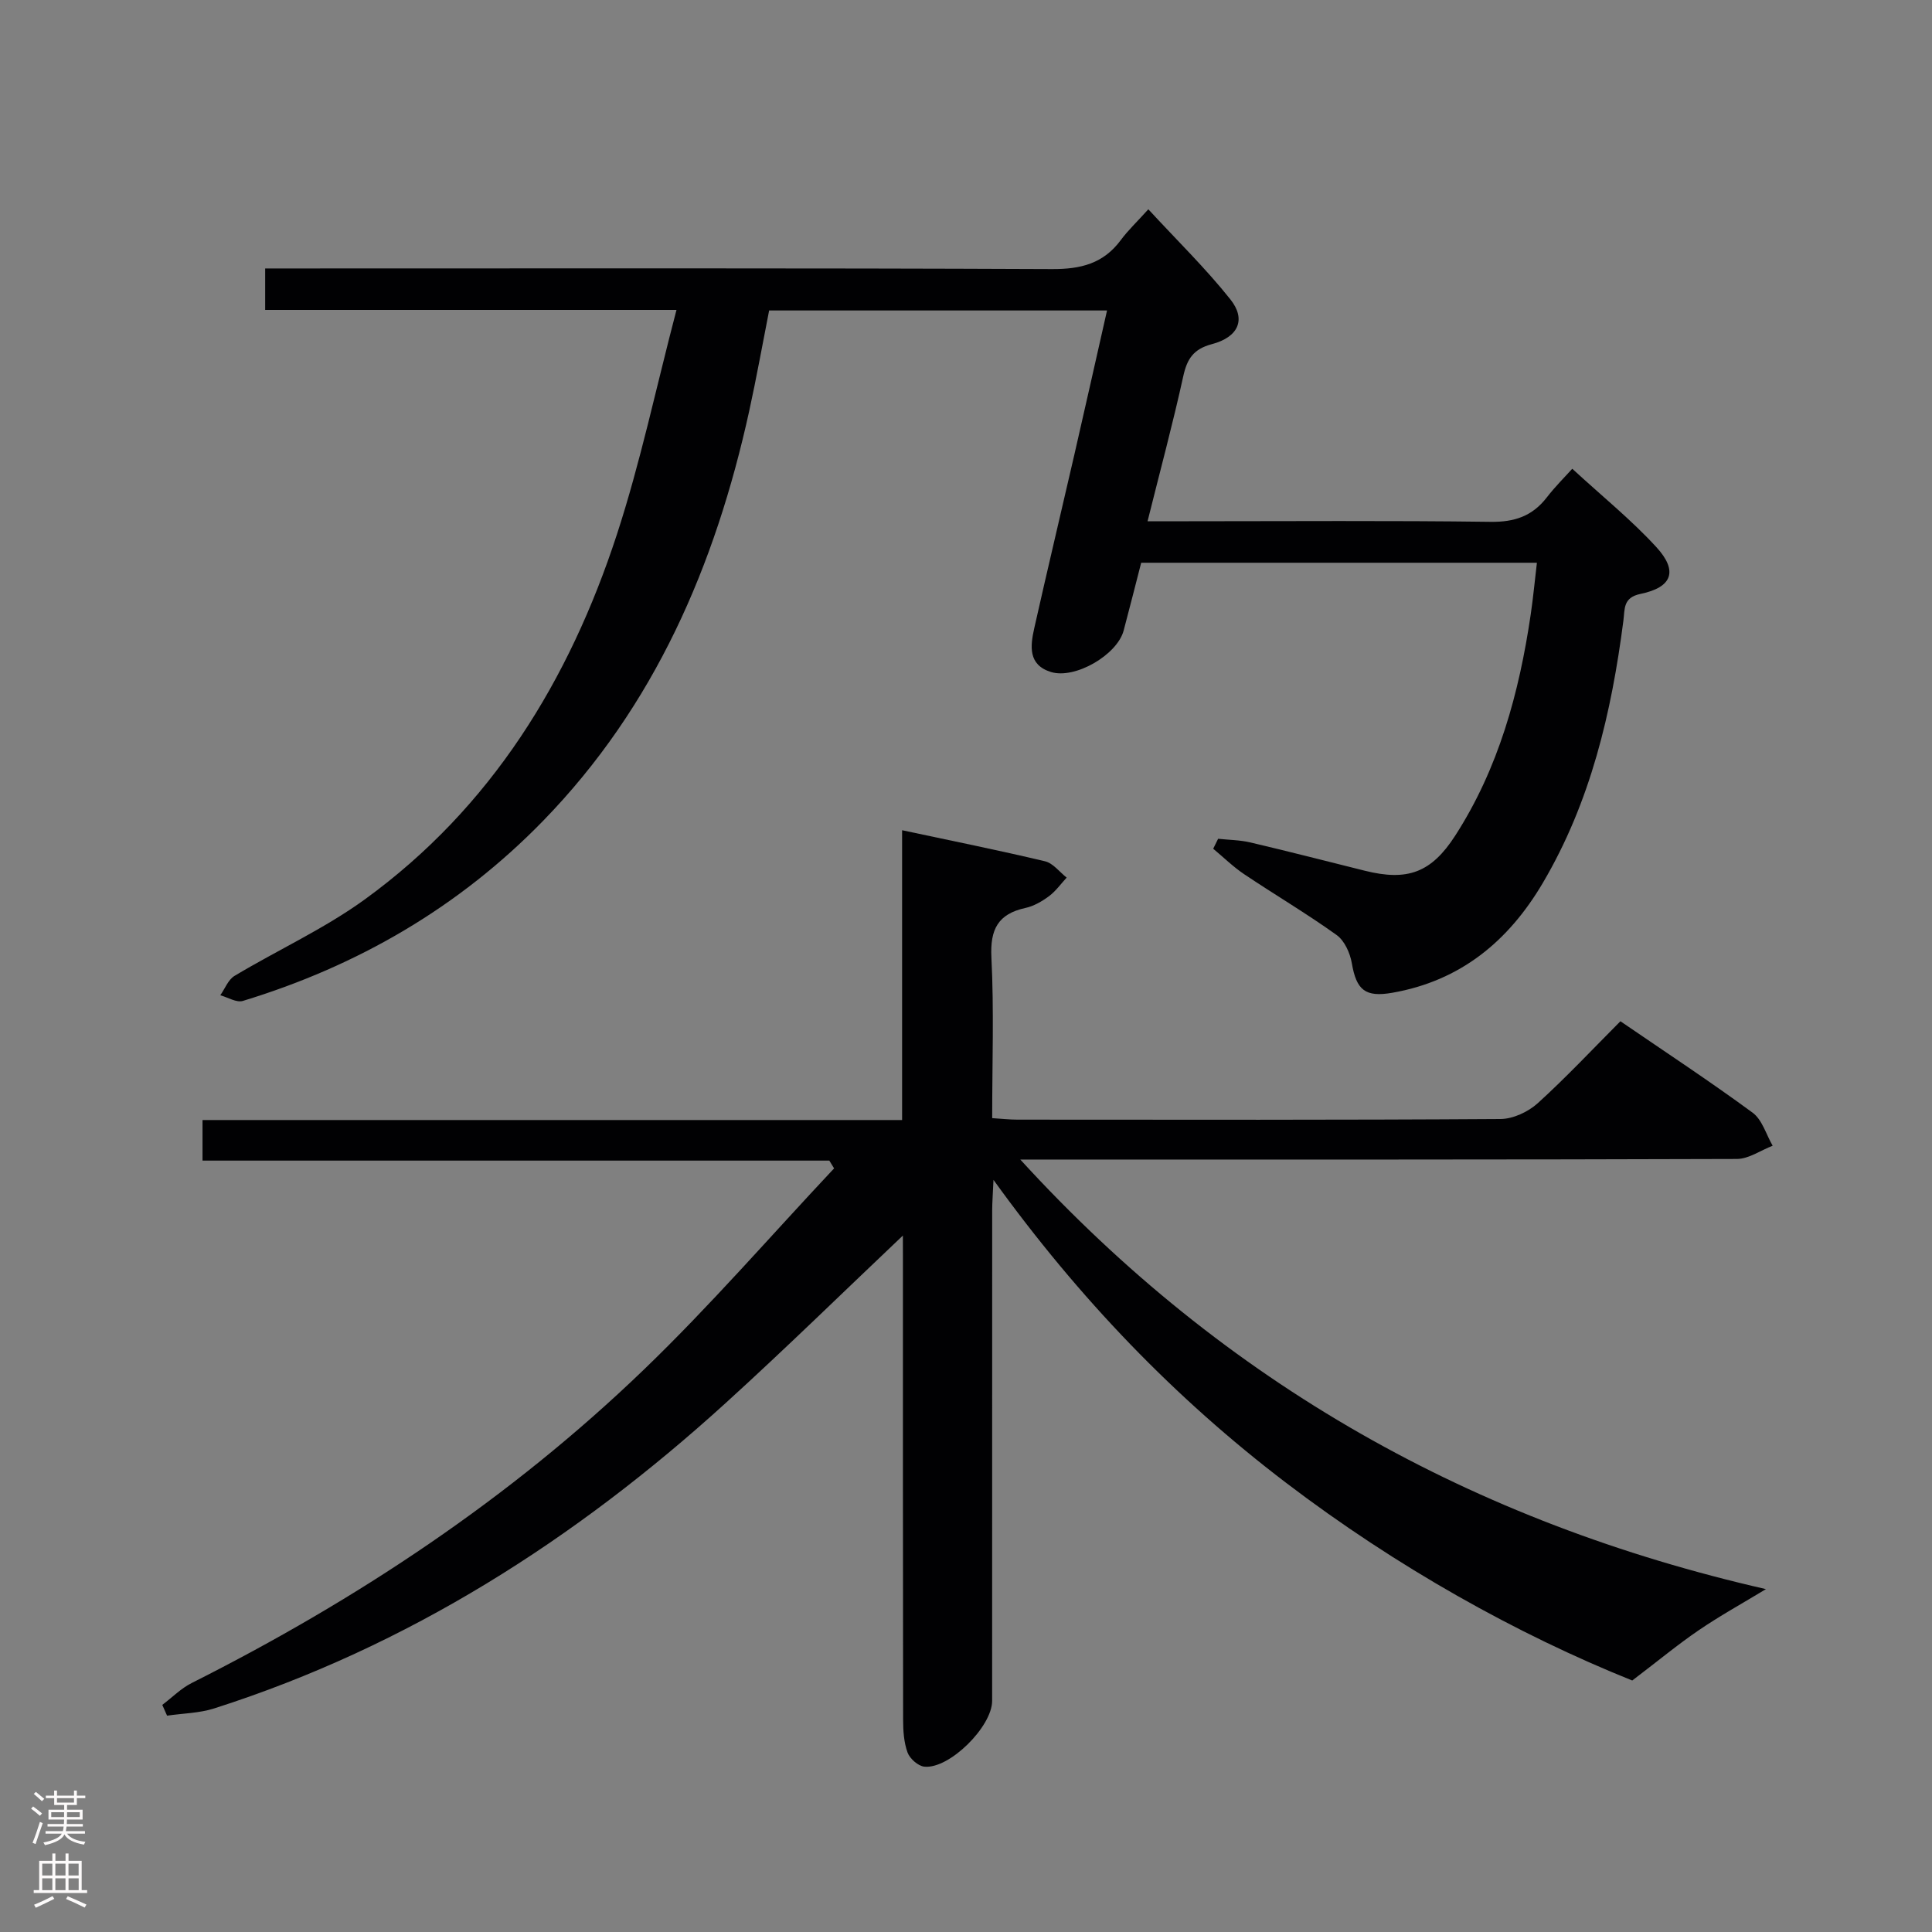<svg enable-background="new 0 0 400 400" viewBox="0 0 400 400" xmlns="http://www.w3.org/2000/svg"><rect x="0" y="0" width="400" height="400" fill="#808080" stroke="none"/><path d="m186.93 255.81c-12.07 11.43-24.19 23.32-36.74 34.72-31 28.17-65.67 50.34-105.84 63.18-3.1.99-6.5 1.02-9.76 1.5-.33-.74-.66-1.48-.99-2.23 2.03-1.53 3.87-3.42 6.11-4.54 34.25-17.24 65.96-38.25 93.6-64.88 13.75-13.24 26.29-27.73 39.38-41.66-.33-.54-.66-1.07-.99-1.61-43.15 0-86.3 0-129.77 0 0-3.06 0-5.45 0-8.4h144.84c0-20.13 0-39.72 0-60 10.26 2.19 19.97 4.14 29.59 6.43 1.67.4 3 2.21 4.48 3.38-1.2 1.3-2.26 2.8-3.65 3.84-1.45 1.07-3.15 2.07-4.88 2.44-5.68 1.24-7.34 4.43-7.05 10.23.55 10.94.16 21.93.16 33.29 2.07.13 3.67.31 5.26.31 33.33.02 66.66.09 99.99-.13 2.6-.02 5.72-1.48 7.69-3.26 5.9-5.35 11.36-11.19 17.13-16.98 9.39 6.43 18.55 12.45 27.37 18.93 1.99 1.46 2.8 4.52 4.15 6.84-2.47.95-4.94 2.73-7.41 2.74-47.16.16-94.33.12-141.49.12-1.82 0-3.63 0-6.87 0 42.53 46.54 93.94 75.15 154.38 88.94-4.99 3.02-9.59 5.56-13.91 8.51-4.28 2.91-8.27 6.23-13.77 10.41-23.76-9.54-48.76-23.47-71.75-40.99-22.92-17.47-42.73-38.01-60.5-62.66-.13 3.04-.27 4.71-.27 6.38-.01 33.83-.01 67.66-.01 101.49 0 5.33-8.86 14.15-14.03 13.62-1.29-.13-3.02-1.66-3.48-2.93-.77-2.11-.92-4.54-.92-6.84-.05-32-.04-64-.04-95.99-.01-1.79-.01-3.58-.01-4.2z" fill="#010103"/><path d="m252.2 173.66c2.23.24 4.51.25 6.68.76 7.92 1.86 15.81 3.89 23.71 5.86 8.79 2.19 13.73.43 18.69-7.26 8.99-13.95 13.25-29.58 15.64-45.81.5-3.42.83-6.88 1.28-10.7-27.44 0-54.36 0-81.93 0-1.17 4.52-2.36 9.29-3.63 14.04-1.34 5.03-10.06 10.12-15.05 8.58-4.77-1.47-4.28-5.39-3.46-9.06 2.69-11.98 5.54-23.92 8.29-35.88 2.26-9.85 4.47-19.7 6.78-29.91-23.35 0-46.29 0-69.96 0-1.33 6.74-2.59 13.82-4.13 20.84-7.01 31.89-19.53 61.05-42.66 84.82-17.42 17.9-38.37 30.04-62.17 37.29-1.32.4-3.1-.74-4.67-1.17.96-1.36 1.63-3.22 2.94-4.01 8.96-5.37 18.61-9.76 27.01-15.86 26.14-18.98 42.29-45.31 52.16-75.53 4.87-14.92 8.11-30.36 12.34-46.5-29.18 0-57.03 0-85.16 0 0-3.04 0-5.44 0-8.58h6.46c52.15 0 104.3-.1 156.45.13 5.98.03 10.65-1.15 14.25-6.02 1.48-2 3.32-3.73 5.69-6.36 5.98 6.49 11.9 12.25 17 18.67 3.29 4.14 1.65 7.8-3.84 9.25-3.81 1.01-5.14 3.04-5.93 6.66-2.17 9.86-4.8 19.62-7.39 30.01h8.53c20.83 0 41.66-.16 62.48.12 4.93.07 8.62-1.16 11.61-5.01 1.81-2.34 3.93-4.44 5.31-5.98 6.25 5.75 12.24 10.59 17.38 16.19 4.58 4.98 3.33 8.36-3.24 9.72-3.65.75-3.24 3.1-3.55 5.51-2.46 19.06-6.79 37.56-16.69 54.34-7.11 12.05-17.03 20.26-31.15 22.73-5.61.98-7.44-.55-8.39-6.12-.36-2.1-1.51-4.66-3.14-5.83-6.19-4.44-12.77-8.32-19.11-12.57-2.3-1.54-4.31-3.52-6.45-5.3.35-.68.68-1.37 1.02-2.06z" fill="#010103"/><g fill="#fcfafa"><path d="m6.44 374.46.42-.45c.65.47 1.27.95 1.85 1.44l-.45.49c-.65-.56-1.25-1.06-1.82-1.48m.93 7.33-.63-.26c.55-1.36 1.05-2.8 1.52-4.33.19.1.38.19.59.27-.46 1.29-.95 2.73-1.48 4.32m-.38-10.38.44-.42c.43.34 1.01.82 1.74 1.44l-.49.49c-.53-.51-1.09-1.01-1.69-1.51m2.5.35h1.72v-1.04h.59v1.04h3.52v-1.04h.59v1.04h1.75v.53h-1.75v1.42h-2.03v.97h3.22v2.03h-3.24c0 .35-.01.66-.03.93h3.32v.53h-3.37c-.03.27-.08.58-.15.94h3.96v.53h-3.71c.67.92 1.93 1.48 3.79 1.68-.13.24-.23.44-.29.59-2.13-.38-3.48-1.08-4.04-2.12-.43.97-1.77 1.72-4.03 2.23-.09-.19-.2-.37-.33-.55 2.1-.42 3.37-1.03 3.81-1.83h-3.36v-.53h3.58c.08-.29.13-.61.16-.94h-3.33v-.53h3.39c.02-.27.04-.58.04-.93h-3.23v-2.03h3.25v-.97h-2.07v-1.42h-1.73zm1.12 3.44v1h2.65c.01-.3.02-.44.01-.4v-.25-.35zm1.19-2h3.52v-.91h-3.52zm4.71 2h-2.63v.59c0 .16-.01.28-.01.4h2.64z"/><path d="m13.56 383.74h.63v1.52h2.72v6.07h1.13v.6h-11.06v-.6h1.13v-6.07h2.73v-1.52h.63v1.52h2.1v-1.52zm-2.69 8.83.38.56c-1.24.63-2.53 1.25-3.85 1.85-.1-.21-.21-.42-.34-.63 1.36-.55 2.63-1.15 3.81-1.78m-2.13-4.27h2.1v-2.45h-2.1zm0 3.04h2.1v-2.46h-2.1zm2.72-3.04h2.1v-2.45h-2.1zm0 3.04h2.1v-2.46h-2.1zm6.07 3.6c-1.41-.71-2.7-1.3-3.86-1.78l.35-.56c1.45.62 2.75 1.19 3.88 1.72zm-1.25-9.09h-2.1v2.45h2.1zm-2.09 5.49h2.1v-2.46h-2.1z"/></g></svg>